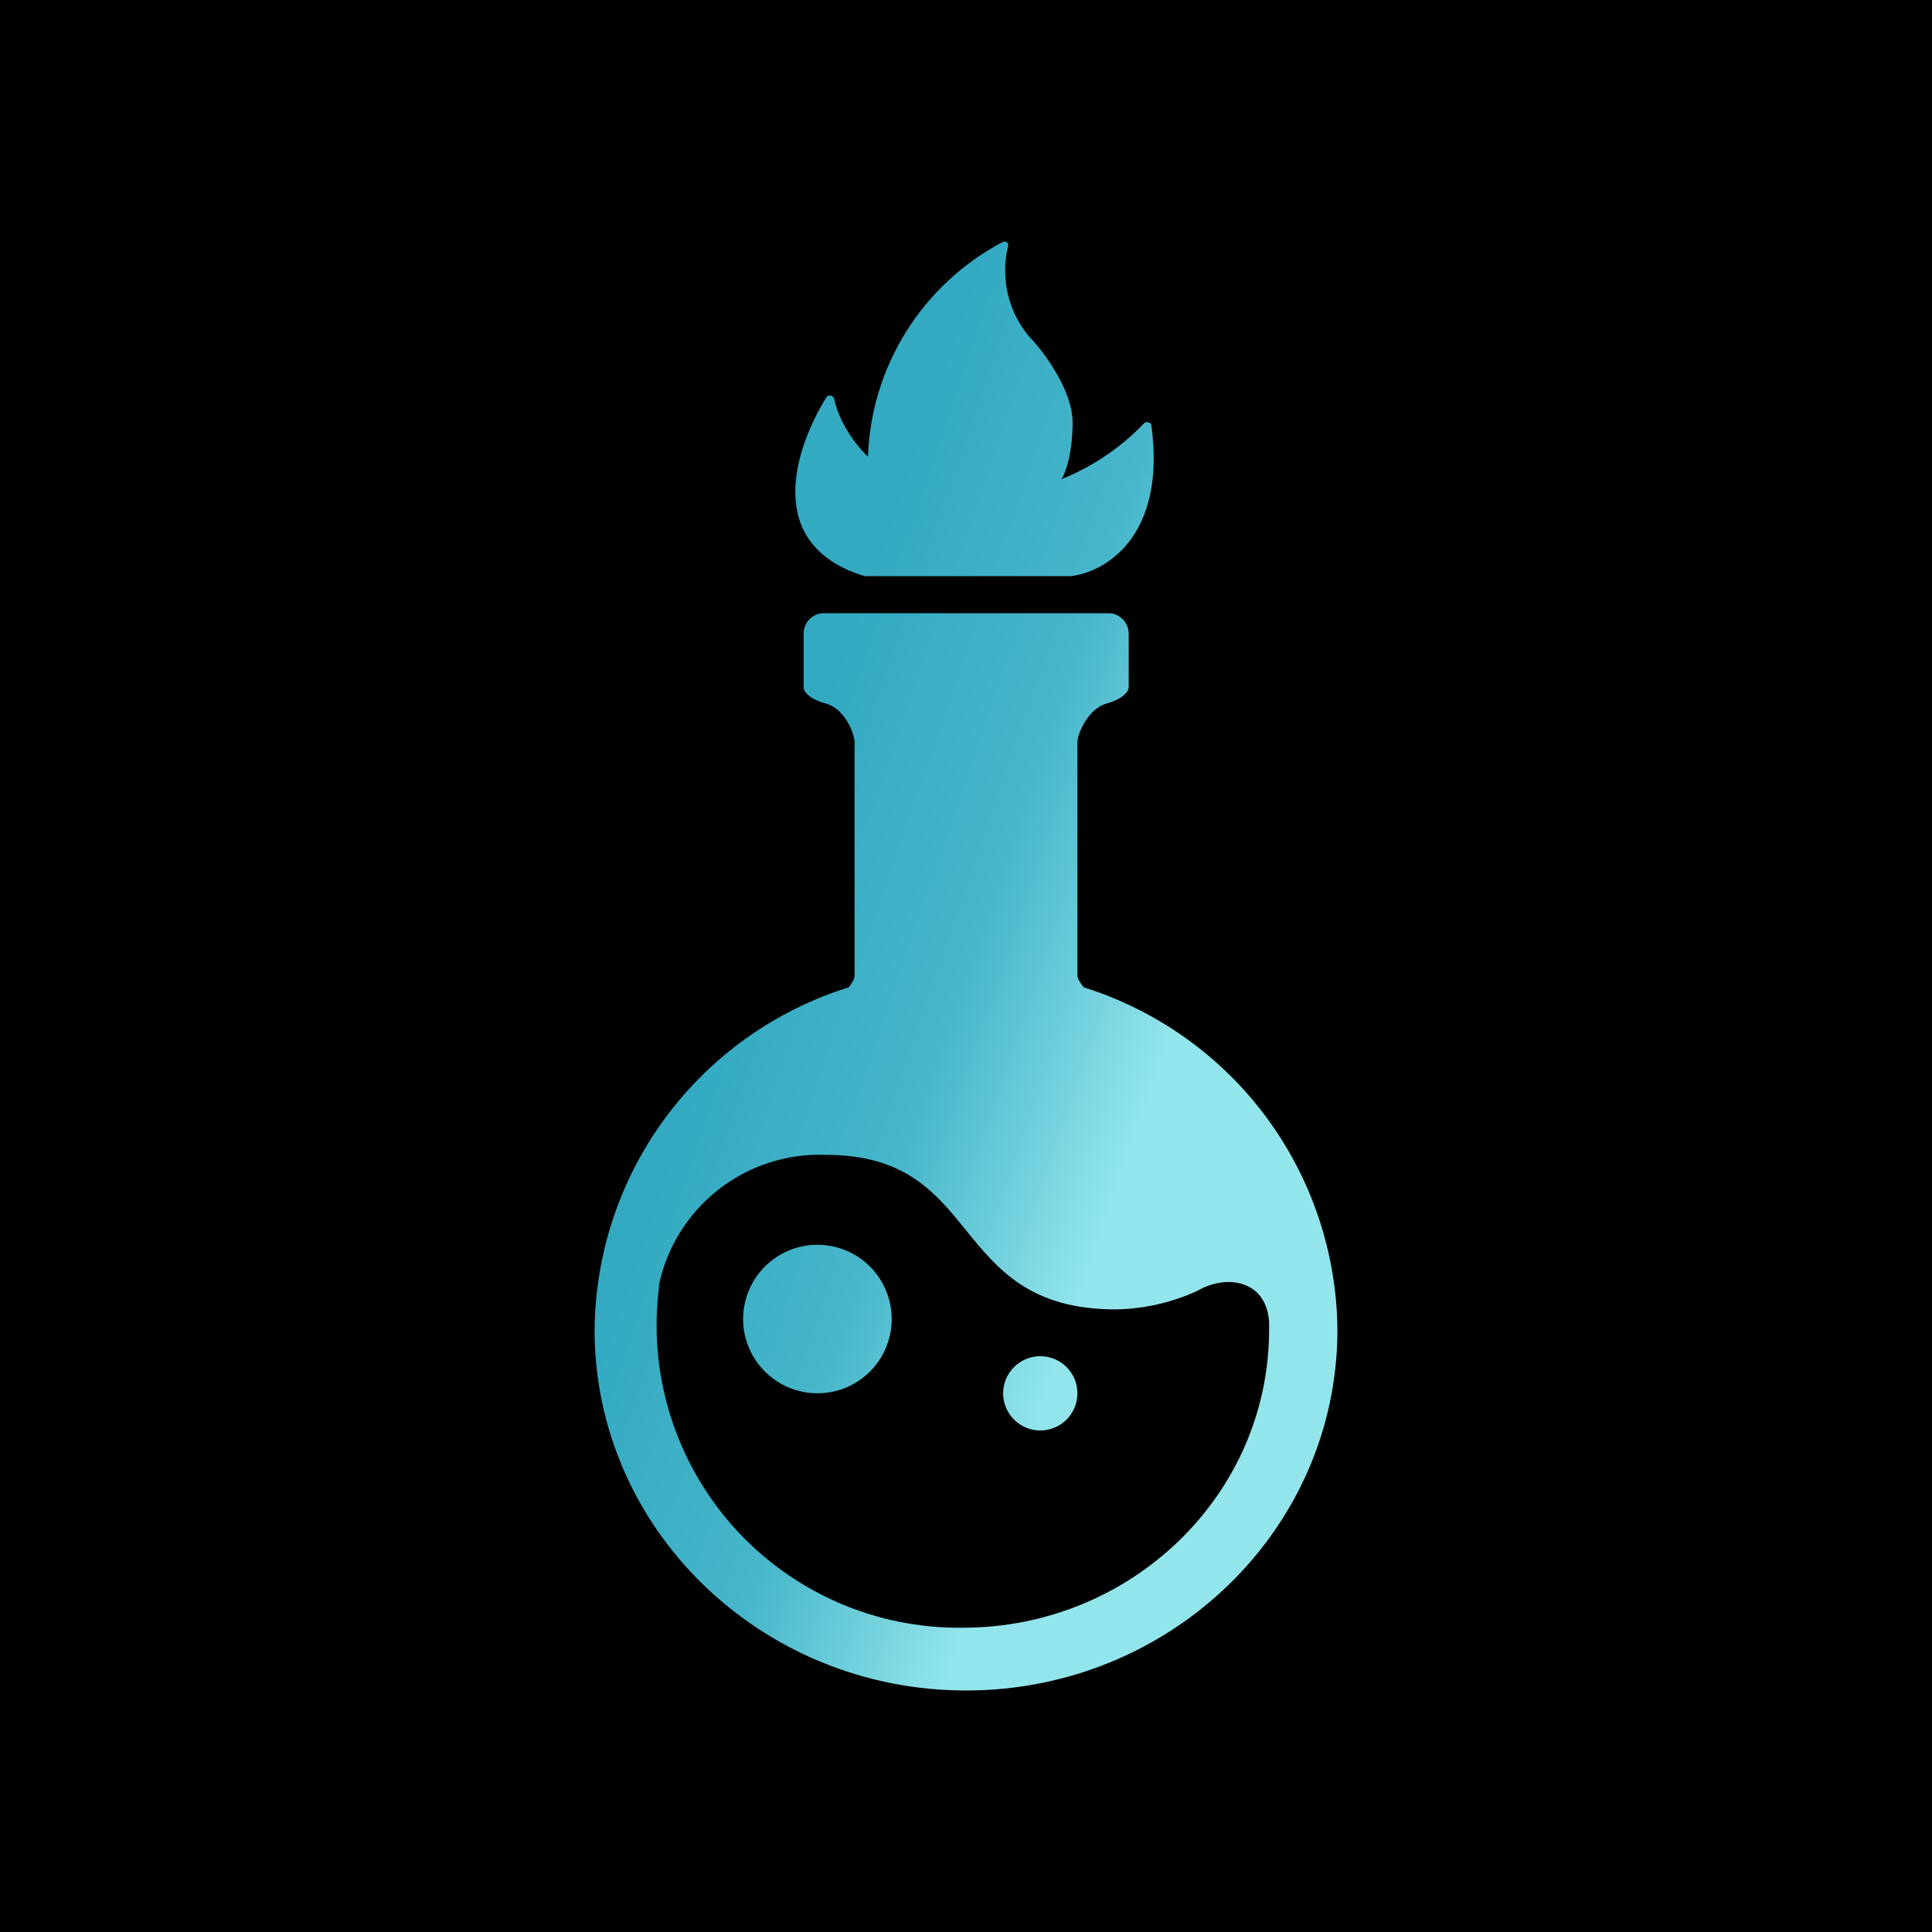 <svg width="24" height="24" viewBox="0 0 24 24" fill="none" xmlns="http://www.w3.org/2000/svg">
<g clip-path="url(#clip0_328_53613)">
<path d="M24 0H0V24H24V0Z" fill="black"/>
<path d="M10.74 7.157H13.301C13.717 7.111 14.492 6.677 14.303 5.283C14.298 5.246 14.243 5.228 14.21 5.26C13.922 5.561 13.573 5.797 13.186 5.952C13.232 5.883 13.324 5.648 13.324 5.246C13.324 4.85 12.969 4.37 12.784 4.18C12.656 4.028 12.566 3.847 12.52 3.653C12.475 3.459 12.475 3.258 12.521 3.064C12.525 3.055 12.526 3.044 12.524 3.035C12.521 3.025 12.515 3.016 12.508 3.01C12.5 3.004 12.49 3 12.48 3C12.47 3 12.46 3.003 12.452 3.008C11.964 3.266 11.553 3.648 11.26 4.115C10.966 4.583 10.802 5.119 10.782 5.671C10.745 5.643 10.45 5.348 10.362 4.956C10.353 4.91 10.288 4.896 10.265 4.937C9.864 5.583 9.481 6.774 10.74 7.157ZM9.983 7.872V8.541C9.983 8.587 10.043 8.68 10.26 8.74C10.477 8.795 10.606 9.081 10.616 9.215V12.122C10.616 12.154 10.588 12.21 10.542 12.265C9.633 12.549 8.838 13.114 8.271 13.878C7.704 14.643 7.394 15.568 7.386 16.52C7.386 18.993 9.453 21 12 21C14.547 21 16.614 18.993 16.614 16.52C16.606 15.568 16.297 14.644 15.731 13.879C15.165 13.115 14.37 12.55 13.463 12.265C13.417 12.21 13.384 12.154 13.384 12.117V9.215C13.394 9.081 13.532 8.8 13.744 8.74C13.961 8.68 14.021 8.583 14.021 8.541V7.872C14.021 7.734 13.91 7.618 13.772 7.618H10.233C10.094 7.618 9.983 7.729 9.983 7.872ZM8.184 15.97C8.282 15.498 8.544 15.075 8.924 14.778C9.305 14.48 9.778 14.327 10.26 14.346C11.234 14.346 11.617 14.807 12 15.283C12.397 15.772 12.803 16.266 13.86 16.266C14.21 16.26 14.556 16.182 14.875 16.035C15.23 15.827 15.728 15.896 15.765 16.418V16.52C15.765 18.564 14.058 20.22 11.959 20.22C11.42 20.227 10.886 20.117 10.394 19.9C9.902 19.682 9.462 19.361 9.104 18.959C8.747 18.556 8.48 18.081 8.322 17.566C8.164 17.052 8.118 16.509 8.189 15.975L8.184 15.97ZM10.154 17.308C10.399 17.308 10.634 17.211 10.807 17.038C10.98 16.865 11.077 16.63 11.077 16.386C11.077 16.141 10.98 15.906 10.807 15.733C10.634 15.56 10.399 15.463 10.154 15.463C9.91 15.463 9.675 15.56 9.502 15.733C9.329 15.906 9.231 16.141 9.231 16.386C9.231 16.63 9.329 16.865 9.502 17.038C9.675 17.211 9.91 17.308 10.154 17.308ZM12.923 17.77C13.045 17.77 13.163 17.721 13.249 17.635C13.336 17.548 13.384 17.431 13.384 17.308C13.384 17.186 13.336 17.069 13.249 16.982C13.163 16.896 13.045 16.847 12.923 16.847C12.8 16.847 12.683 16.896 12.597 16.982C12.51 17.069 12.461 17.186 12.461 17.308C12.461 17.431 12.51 17.548 12.597 17.635C12.683 17.721 12.8 17.77 12.923 17.77Z" fill="url(#paint0_linear_328_53613)"/>
</g>
<defs>
<linearGradient id="paint0_linear_328_53613" x1="10.657" y1="7.389" x2="15.827" y2="9.169" gradientUnits="userSpaceOnUse">
<stop stop-color="#33AAC2"/>
<stop offset="0.51" stop-color="#47B6CA"/>
<stop offset="1" stop-color="#92E5EB"/>
</linearGradient>
<clipPath id="clip0_328_53613">
<rect width="24" height="24" fill="white"/>
</clipPath>
</defs>
</svg>
